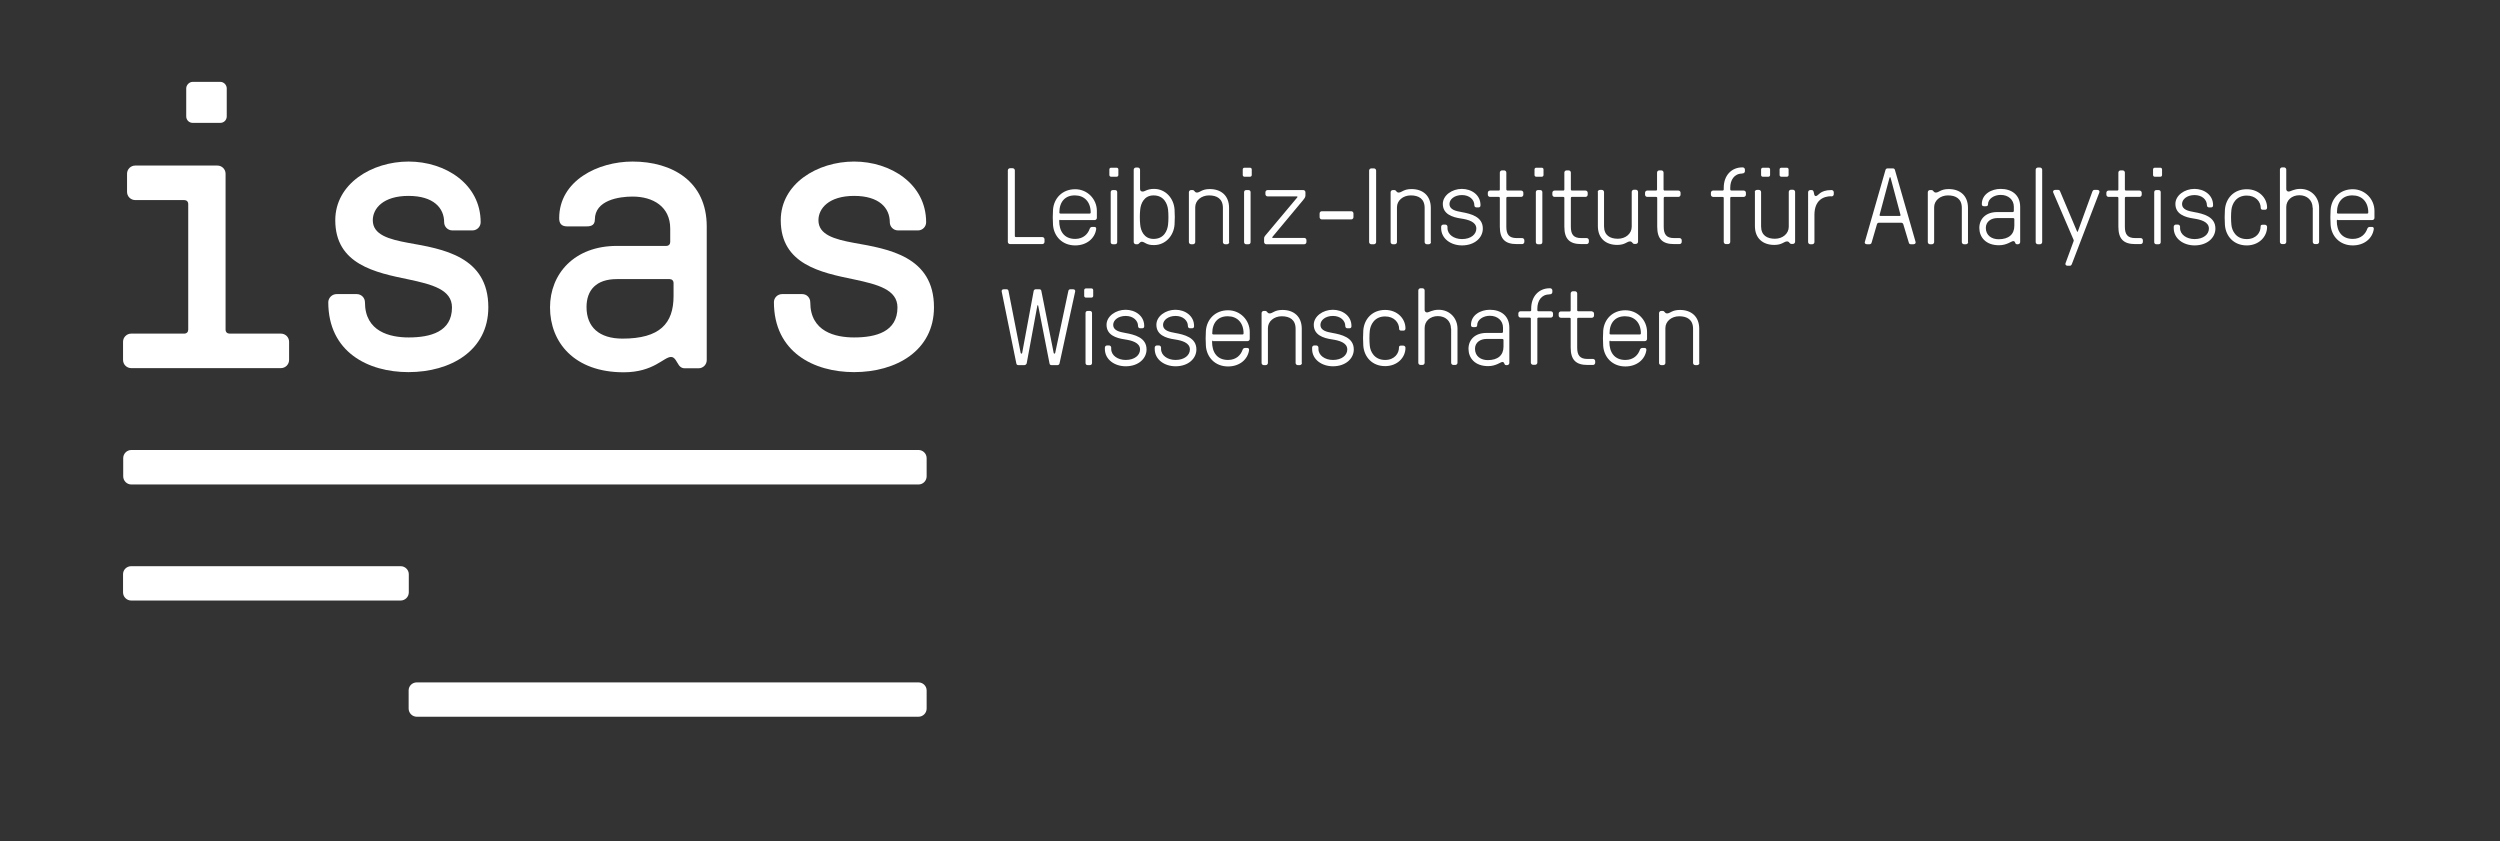 <?xml version="1.0" encoding="utf-8"?>
<!-- Generator: Adobe Illustrator 26.3.1, SVG Export Plug-In . SVG Version: 6.00 Build 0)  -->
<svg version="1.1" xmlns="http://www.w3.org/2000/svg" xmlns:xlink="http://www.w3.org/1999/xlink" x="0px" y="0px"
	 viewBox="0 0 149.95 50.46" style="enable-background:new 0 0 149.95 50.46;" xml:space="preserve">
<rect x="0" y="0" width="149.95" height="50.46" fill="#333333" stroke="none"/>
<style type="text/css">
	.st0{fill:none;}
	.st1{fill:#FFFFFF;}
</style>
<g id="Schutzraum">
	<rect class="st0" width="149.95" height="50.46"/>
</g>
<g id="Wort-_x2F_Bildmarke">
	<g>
		<path class="st1" d="M8.11,12c-0.27,0-0.49-0.22-0.49-0.49v-1.09c0-0.27,0.22-0.49,0.49-0.49h4.93c0.27,0,0.49,0.22,0.49,0.49
			v9.35c0,0.15,0.1,0.24,0.24,0.24h3.08c0.27,0,0.49,0.22,0.49,0.49v1.09c0,0.27-0.22,0.49-0.49,0.49H7.87
			c-0.27,0-0.49-0.22-0.49-0.49v-1.09c0-0.27,0.22-0.49,0.49-0.49h3.18c0.15,0,0.24-0.1,0.24-0.24v-7.53c0-0.15-0.1-0.24-0.24-0.24
			H8.11z M13.6,6.98c0,0.22-0.17,0.39-0.39,0.39h-1.65c-0.22,0-0.39-0.17-0.39-0.39V5.3c0-0.19,0.17-0.39,0.39-0.39h1.65
			c0.22,0,0.39,0.19,0.39,0.39V6.98z"/>
		<path class="st1" d="M20.19,17.64h1.21c0.27,0,0.49,0.22,0.49,0.49c0,1.77,1.51,2.11,2.62,2.11c1.31,0,2.6-0.34,2.6-1.8
			c0-1.07-1.19-1.38-2.6-1.68c-1.99-0.41-4.4-0.9-4.4-3.55c0-2.19,2.19-3.52,4.4-3.52c2.19,0,4.32,1.34,4.32,3.64
			c0,0.27-0.22,0.49-0.49,0.49h-1.21c-0.27,0-0.49-0.22-0.49-0.49c0-0.85-0.63-1.58-2.14-1.58c-1.51,0-2.14,0.75-2.14,1.46
			c0,0.87,0.95,1.14,2.14,1.36c2.04,0.36,4.79,0.8,4.79,3.86c0,2.6-2.26,3.89-4.79,3.89c-2.43,0-4.81-1.21-4.81-4.2
			C19.7,17.86,19.92,17.64,20.19,17.64z"/>
		<path class="st1" d="M35.68,13.17c0,0.41-0.34,0.41-0.56,0.41h-1.09c-0.37,0-0.49-0.19-0.49-0.49c0-2.26,2.33-3.4,4.4-3.4
			c2.38,0,4.45,1.19,4.45,3.89v8.02c0,0.27-0.22,0.49-0.49,0.49h-0.83c-0.14,0-0.24-0.05-0.34-0.17c-0.14-0.19-0.24-0.51-0.48-0.51
			c-0.44,0-1.04,0.92-2.84,0.92c-2.99,0-4.42-1.82-4.42-3.89c0-2.02,1.46-3.69,4.01-3.69h2.96c0.15,0,0.24-0.1,0.24-0.24v-0.8
			c0-1.31-1.02-1.92-2.26-1.92C37.14,11.79,35.68,12,35.68,13.17z M37,16.74c-1.24,0-1.82,0.66-1.82,1.68
			c0,1.19,0.75,1.89,2.16,1.89c2.23,0,3.06-0.9,3.06-2.55v-0.78c0-0.15-0.1-0.24-0.24-0.24H37z"/>
		<path class="st1" d="M46.91,17.64h1.21c0.27,0,0.48,0.22,0.48,0.49c0,1.77,1.51,2.11,2.63,2.11c1.31,0,2.6-0.34,2.6-1.8
			c0-1.07-1.19-1.38-2.6-1.68c-1.99-0.41-4.4-0.9-4.4-3.55c0-2.19,2.19-3.52,4.4-3.52c2.19,0,4.32,1.34,4.32,3.64
			c0,0.27-0.22,0.49-0.48,0.49h-1.21c-0.27,0-0.49-0.22-0.49-0.49c0-0.85-0.63-1.58-2.14-1.58c-1.51,0-2.14,0.75-2.14,1.46
			c0,0.87,0.95,1.14,2.14,1.36c2.04,0.36,4.79,0.8,4.79,3.86c0,2.6-2.26,3.89-4.79,3.89c-2.43,0-4.81-1.21-4.81-4.2
			C46.42,17.86,46.64,17.64,46.91,17.64z"/>
	</g>
	<g>
		<path class="st1" d="M55.09,26.99c0.27,0,0.49,0.22,0.49,0.49v1.09c0,0.27-0.22,0.49-0.49,0.49H7.88c-0.27,0-0.49-0.22-0.49-0.49
			v-1.09c0-0.27,0.22-0.49,0.49-0.49H55.09z"/>
	</g>
	<g>
		<path class="st1" d="M55.09,40.93c0.27,0,0.49,0.22,0.49,0.48v1.09c0,0.27-0.22,0.49-0.49,0.49H25c-0.27,0-0.49-0.22-0.49-0.49
			v-1.09c0-0.27,0.22-0.48,0.49-0.48H55.09z"/>
	</g>
	<g>
		<path class="st1" d="M24.03,33.96c0.27,0,0.49,0.22,0.49,0.48v1.09c0,0.27-0.22,0.49-0.49,0.49H7.87c-0.27,0-0.49-0.22-0.49-0.49
			v-1.09c0-0.27,0.22-0.48,0.49-0.48H24.03z"/>
	</g>
</g>
<g id="Text">
	<g>
		<path class="st1" d="M60.87,14.16c0,0.04,0.03,0.06,0.06,0.06h1.59c0.07,0,0.13,0.06,0.13,0.13v0.16c0,0.07-0.06,0.13-0.13,0.13
			h-1.94c-0.07,0-0.13-0.06-0.13-0.13v-4.29c0-0.07,0.06-0.13,0.13-0.13h0.16c0.07,0,0.13,0.06,0.13,0.13V14.16z"/>
		<path class="st1" d="M63.59,13.18c-0.04,0-0.06,0.03-0.06,0.06c0,0.62,0.29,1.09,0.96,1.09c0.5,0,0.77-0.31,0.87-0.61
			c0.03-0.08,0.09-0.11,0.15-0.11h0.13c0.07,0,0.12,0.04,0.11,0.13c-0.08,0.57-0.58,0.98-1.26,0.98c-0.78,0-1.28-0.55-1.33-1.23
			c-0.02-0.26-0.02-0.65,0-0.91c0.05-0.68,0.55-1.23,1.33-1.23c0.73,0,1.3,0.59,1.3,1.3v0.42c0,0.07-0.06,0.13-0.13,0.13H63.59z
			 M63.54,12.75c0,0.04,0.03,0.06,0.06,0.06h1.76c0.04,0,0.06-0.03,0.06-0.06c0-0.66-0.4-1.03-0.94-1.03
			C63.91,11.71,63.54,12.08,63.54,12.75z"/>
		<path class="st1" d="M67.08,10.5c0,0.06-0.05,0.1-0.1,0.1h-0.34c-0.06,0-0.1-0.05-0.1-0.1v-0.34c0-0.05,0.04-0.1,0.1-0.1h0.34
			c0.06,0,0.1,0.05,0.1,0.1V10.5z M67.01,14.52c0,0.07-0.04,0.13-0.13,0.13h-0.13c-0.09,0-0.13-0.06-0.13-0.13v-2.99
			c0-0.07,0.04-0.13,0.13-0.13h0.13c0.09,0,0.13,0.06,0.13,0.13V14.52z"/>
		<path class="st1" d="M68.48,14.5c-0.07,0-0.12,0.06-0.16,0.1c-0.03,0.03-0.05,0.05-0.09,0.05h-0.1c-0.07,0-0.13-0.06-0.13-0.13
			v-4.34c0-0.07,0.06-0.13,0.13-0.13h0.12c0.07,0,0.13,0.06,0.13,0.13v1.15c0,0.12,0.07,0.16,0.16,0.16c0.13,0,0.27-0.16,0.68-0.16
			c0.68,0,1.18,0.55,1.23,1.23c0.02,0.26,0.02,0.65,0,0.91c-0.05,0.68-0.55,1.23-1.23,1.23C68.74,14.71,68.67,14.5,68.48,14.5z
			 M68.39,13.48c0.03,0.34,0.22,0.85,0.8,0.85c0.64,0,0.83-0.51,0.87-0.85c0.03-0.27,0.03-0.64,0-0.91
			c-0.04-0.34-0.24-0.85-0.87-0.85c-0.58,0-0.77,0.51-0.8,0.85C68.36,12.83,68.36,13.21,68.39,13.48z"/>
		<path class="st1" d="M73.73,14.52c0,0.07-0.06,0.13-0.13,0.13h-0.12c-0.07,0-0.13-0.06-0.13-0.13v-2.05
			c0-0.55-0.36-0.75-0.83-0.75c-0.47,0-0.83,0.31-0.83,0.71v2.09c0,0.07-0.06,0.13-0.13,0.13h-0.12c-0.07,0-0.13-0.06-0.13-0.13
			v-2.99c0-0.07,0.06-0.13,0.13-0.13h0.1c0.04,0,0.07,0.02,0.09,0.05c0.04,0.05,0.08,0.1,0.16,0.1c0.19,0,0.29-0.21,0.77-0.21
			c0.68,0,1.16,0.39,1.16,1.13V14.52z"/>
		<path class="st1" d="M75.08,10.5c0,0.06-0.05,0.1-0.1,0.1h-0.34c-0.06,0-0.1-0.05-0.1-0.1v-0.34c0-0.05,0.04-0.1,0.1-0.1h0.34
			c0.06,0,0.1,0.05,0.1,0.1V10.5z M75.01,14.52c0,0.07-0.04,0.13-0.13,0.13h-0.13c-0.09,0-0.13-0.06-0.13-0.13v-2.99
			c0-0.07,0.04-0.13,0.13-0.13h0.13c0.09,0,0.13,0.06,0.13,0.13V14.52z"/>
		<path class="st1" d="M77.81,11.84c0.03-0.03,0.01-0.06-0.03-0.06h-1.75c-0.07,0-0.13-0.06-0.13-0.13v-0.12
			c0-0.07,0.06-0.13,0.13-0.13h2.14c0.07,0,0.13,0.06,0.13,0.13v0.19c0,0.12-0.07,0.19-0.13,0.27l-1.85,2.22
			c-0.03,0.03-0.01,0.06,0.03,0.06h1.88c0.07,0,0.13,0.06,0.13,0.13v0.12c0,0.07-0.06,0.13-0.13,0.13h-2.28
			c-0.07,0-0.13-0.06-0.13-0.13v-0.2c0-0.08,0.01-0.11,0.08-0.2L77.81,11.84z"/>
		<path class="st1" d="M81.05,12.67c0.07,0,0.13,0.06,0.13,0.13v0.23c0,0.07-0.06,0.13-0.13,0.13h-1.77c-0.07,0-0.13-0.06-0.13-0.13
			V12.8c0-0.07,0.06-0.13,0.13-0.13H81.05z"/>
		<path class="st1" d="M82.54,14.52c0,0.07-0.06,0.13-0.13,0.13h-0.16c-0.07,0-0.13-0.06-0.13-0.13v-4.29
			c0-0.07,0.06-0.13,0.13-0.13h0.16c0.07,0,0.13,0.06,0.13,0.13V14.52z"/>
		<path class="st1" d="M85.83,14.52c0,0.07-0.06,0.13-0.13,0.13h-0.12c-0.07,0-0.13-0.06-0.13-0.13v-2.05
			c0-0.55-0.36-0.75-0.83-0.75c-0.47,0-0.83,0.31-0.83,0.71v2.09c0,0.07-0.06,0.13-0.13,0.13h-0.12c-0.07,0-0.13-0.06-0.13-0.13
			v-2.99c0-0.07,0.06-0.13,0.13-0.13h0.1c0.04,0,0.07,0.02,0.09,0.05c0.04,0.05,0.08,0.1,0.16,0.1c0.19,0,0.29-0.21,0.77-0.21
			c0.68,0,1.16,0.39,1.16,1.13V14.52z"/>
		<path class="st1" d="M88.68,12.44h-0.12c-0.07,0-0.13-0.04-0.13-0.14c0-0.32-0.29-0.6-0.74-0.6c-0.46,0-0.75,0.26-0.75,0.53
			c0,0.36,0.4,0.43,0.72,0.49c0.55,0.1,1.28,0.27,1.28,0.99c0,0.55-0.49,1.01-1.25,1.01c-0.65,0-1.25-0.39-1.25-1.04v-0.08
			c0-0.07,0.06-0.13,0.13-0.13h0.12c0.07,0,0.13,0.06,0.13,0.13v0.08c0,0.39,0.39,0.66,0.87,0.66c0.53,0,0.86-0.28,0.86-0.63
			c0-0.41-0.5-0.54-0.9-0.6c-0.57-0.08-1.11-0.28-1.11-0.88c0-0.51,0.55-0.9,1.14-0.9c0.58,0,1.12,0.36,1.12,0.97
			C88.81,12.4,88.75,12.44,88.68,12.44z"/>
		<path class="st1" d="M91.24,11.43c0.07,0,0.13,0.06,0.13,0.13v0.12c0,0.07-0.06,0.13-0.13,0.13h-0.82c-0.04,0-0.07,0.03-0.07,0.06
			v1.73c0,0.46,0.16,0.68,0.62,0.68h0.33c0.07,0,0.13,0.06,0.13,0.13v0.1c0,0.07-0.06,0.13-0.13,0.13h-0.33
			c-0.68,0-1.01-0.29-1.01-1.04v-1.73c0-0.04-0.03-0.06-0.06-0.06h-0.53c-0.07,0-0.13-0.06-0.13-0.13v-0.12
			c0-0.07,0.06-0.13,0.13-0.13h0.53c0.04,0,0.06-0.03,0.06-0.07v-1.01c0-0.07,0.06-0.13,0.13-0.13h0.13c0.07,0,0.13,0.06,0.13,0.13
			v1.01c0,0.04,0.03,0.07,0.07,0.07H91.24z"/>
		<path class="st1" d="M92.58,10.5c0,0.06-0.05,0.1-0.1,0.1h-0.34c-0.06,0-0.1-0.05-0.1-0.1v-0.34c0-0.05,0.04-0.1,0.1-0.1h0.34
			c0.06,0,0.1,0.05,0.1,0.1V10.5z M92.51,14.52c0,0.07-0.04,0.13-0.13,0.13h-0.13c-0.09,0-0.13-0.06-0.13-0.13v-2.99
			c0-0.07,0.04-0.13,0.13-0.13h0.13c0.09,0,0.13,0.06,0.13,0.13V14.52z"/>
		<path class="st1" d="M95.1,11.43c0.07,0,0.13,0.06,0.13,0.13v0.12c0,0.07-0.06,0.13-0.13,0.13h-0.82c-0.04,0-0.06,0.03-0.06,0.06
			v1.73c0,0.46,0.16,0.68,0.62,0.68h0.33c0.07,0,0.13,0.06,0.13,0.13v0.1c0,0.07-0.06,0.13-0.13,0.13h-0.33
			c-0.68,0-1.01-0.29-1.01-1.04v-1.73c0-0.04-0.03-0.06-0.06-0.06h-0.53c-0.07,0-0.13-0.06-0.13-0.13v-0.12
			c0-0.07,0.06-0.13,0.13-0.13h0.53c0.04,0,0.06-0.03,0.06-0.07v-1.01c0-0.07,0.06-0.13,0.13-0.13h0.13c0.07,0,0.13,0.06,0.13,0.13
			v1.01c0,0.04,0.03,0.07,0.06,0.07H95.1z"/>
		<path class="st1" d="M95.83,11.52c0-0.07,0.06-0.13,0.13-0.13h0.12c0.07,0,0.13,0.06,0.13,0.13v2.05c0,0.55,0.36,0.75,0.83,0.75
			c0.47,0,0.83-0.31,0.83-0.72v-2.09c0-0.07,0.06-0.13,0.13-0.13h0.12c0.07,0,0.13,0.06,0.13,0.13v2.99c0,0.07-0.06,0.13-0.13,0.13
			h-0.1c-0.04,0-0.07-0.02-0.09-0.05c-0.04-0.05-0.08-0.1-0.16-0.1c-0.19,0-0.29,0.21-0.77,0.21c-0.68,0-1.16-0.39-1.16-1.13V11.52z
			"/>
		<path class="st1" d="M100.67,11.43c0.07,0,0.13,0.06,0.13,0.13v0.12c0,0.07-0.06,0.13-0.13,0.13h-0.82
			c-0.04,0-0.06,0.03-0.06,0.06v1.73c0,0.46,0.16,0.68,0.62,0.68h0.33c0.07,0,0.13,0.06,0.13,0.13v0.1c0,0.07-0.06,0.13-0.13,0.13
			h-0.33c-0.68,0-1.01-0.29-1.01-1.04v-1.73c0-0.04-0.03-0.06-0.06-0.06H98.8c-0.07,0-0.13-0.06-0.13-0.13v-0.12
			c0-0.07,0.06-0.13,0.13-0.13h0.53c0.04,0,0.06-0.03,0.06-0.07v-1.01c0-0.07,0.06-0.13,0.13-0.13h0.13c0.07,0,0.13,0.06,0.13,0.13
			v1.01c0,0.04,0.03,0.07,0.06,0.07H100.67z"/>
		<path class="st1" d="M104.5,10.41c-0.49,0-0.72,0.4-0.72,0.85v0.1c0,0.04,0.03,0.07,0.07,0.07h0.74c0.07,0,0.13,0.06,0.13,0.13
			v0.12c0,0.07-0.06,0.13-0.13,0.13h-0.74c-0.04,0-0.07,0.03-0.07,0.06v2.64c0,0.07-0.06,0.13-0.13,0.13h-0.13
			c-0.07,0-0.13-0.06-0.13-0.13v-2.64c0-0.04-0.03-0.06-0.07-0.06h-0.57c-0.07,0-0.13-0.06-0.13-0.13v-0.12
			c0-0.07,0.06-0.13,0.13-0.13h0.57c0.04,0,0.07-0.03,0.07-0.07v-0.1c0-0.73,0.46-1.22,1.11-1.22h0.03c0.07,0,0.13,0.06,0.13,0.13
			v0.1c0,0.07-0.06,0.13-0.13,0.13H104.5z"/>
		<path class="st1" d="M105.25,11.52c0-0.07,0.06-0.13,0.13-0.13h0.12c0.07,0,0.13,0.06,0.13,0.13v2.05c0,0.55,0.36,0.75,0.83,0.75
			c0.47,0,0.83-0.31,0.83-0.72v-2.09c0-0.07,0.06-0.13,0.13-0.13h0.12c0.07,0,0.13,0.06,0.13,0.13v2.99c0,0.07-0.06,0.13-0.13,0.13
			h-0.1c-0.04,0-0.07-0.02-0.09-0.05c-0.04-0.05-0.08-0.1-0.16-0.1c-0.19,0-0.29,0.21-0.77,0.21c-0.68,0-1.16-0.39-1.16-1.13V11.52z
			 M106.17,10.5c0,0.06-0.05,0.1-0.1,0.1h-0.34c-0.06,0-0.1-0.05-0.1-0.1v-0.34c0-0.05,0.05-0.1,0.1-0.1h0.34
			c0.06,0,0.1,0.05,0.1,0.1V10.5z M107.28,10.5c0,0.06-0.05,0.1-0.1,0.1h-0.34c-0.06,0-0.1-0.05-0.1-0.1v-0.34
			c0-0.05,0.04-0.1,0.1-0.1h0.34c0.06,0,0.1,0.05,0.1,0.1V10.5z"/>
		<path class="st1" d="M109.84,11.77c-0.48,0-1.01,0.24-1.01,1.12v1.63c0,0.07-0.06,0.13-0.13,0.13h-0.12
			c-0.07,0-0.13-0.06-0.13-0.13v-2.99c0-0.07,0.06-0.13,0.13-0.13h0.08c0.07,0,0.11,0.04,0.13,0.13c0.02,0.08,0.02,0.23,0.12,0.23
			c0.17,0,0.22-0.36,0.94-0.36h0.01c0.07,0,0.13,0.06,0.13,0.13v0.12c0,0.07-0.06,0.13-0.13,0.13H109.84z"/>
		<path class="st1" d="M114.16,13.45c-0.02-0.06-0.07-0.09-0.12-0.09h-1.34c-0.06,0-0.1,0.03-0.12,0.09l-0.32,1.1
			c-0.01,0.06-0.07,0.1-0.12,0.1h-0.16c-0.1,0-0.15-0.07-0.13-0.13l1.24-4.32c0.01-0.06,0.07-0.1,0.12-0.1h0.33
			c0.06,0,0.11,0.04,0.12,0.1l1.24,4.32c0.01,0.06-0.03,0.13-0.13,0.13h-0.16c-0.06,0-0.11-0.04-0.12-0.1L114.16,13.45z
			 M113.99,12.88l-0.59-2.21c-0.01-0.03-0.01-0.04-0.03-0.04h-0.01c-0.01,0-0.02,0.01-0.03,0.04l-0.59,2.21
			c-0.01,0.05,0.01,0.07,0.05,0.07h1.14C113.98,12.96,114,12.94,113.99,12.88z"/>
		<path class="st1" d="M118.05,14.52c0,0.07-0.06,0.13-0.13,0.13h-0.12c-0.07,0-0.13-0.06-0.13-0.13v-2.05
			c0-0.55-0.36-0.75-0.83-0.75c-0.47,0-0.83,0.31-0.83,0.71v2.09c0,0.07-0.06,0.13-0.13,0.13h-0.12c-0.07,0-0.13-0.06-0.13-0.13
			v-2.99c0-0.07,0.06-0.13,0.13-0.13h0.1c0.04,0,0.07,0.02,0.09,0.05c0.04,0.05,0.08,0.1,0.16,0.1c0.19,0,0.29-0.21,0.77-0.21
			c0.68,0,1.16,0.39,1.16,1.13V14.52z"/>
		<path class="st1" d="M119.24,12.26c0,0.11-0.09,0.11-0.15,0.11H119c-0.1,0-0.13-0.05-0.13-0.13c0-0.6,0.58-0.91,1.13-0.91
			c0.64,0,1.17,0.34,1.17,1.08v2.11c0,0.07-0.06,0.13-0.13,0.13h-0.06c-0.04,0-0.07-0.01-0.09-0.05c-0.03-0.05-0.04-0.14-0.13-0.14
			c-0.12,0-0.38,0.25-0.86,0.25c-0.8,0-1.18-0.49-1.18-1.04c0-0.54,0.39-0.95,1.07-0.95h0.93c0.04,0,0.07-0.03,0.07-0.07V12.4
			c0-0.42-0.33-0.71-0.79-0.71C119.61,11.69,119.24,11.92,119.24,12.26z M119.8,13.08c-0.36,0-0.69,0.2-0.69,0.59
			c0,0.46,0.36,0.68,0.77,0.68c0.6,0,0.94-0.29,0.94-0.81v-0.39c0-0.04-0.03-0.07-0.07-0.07H119.8z"/>
		<path class="st1" d="M122.49,14.52c0,0.07-0.06,0.13-0.13,0.13h-0.13c-0.07,0-0.13-0.06-0.13-0.13v-4.34
			c0-0.07,0.06-0.13,0.13-0.13h0.13c0.07,0,0.13,0.06,0.13,0.13V14.52z"/>
		<path class="st1" d="M124.58,13.88c0.01,0.03,0.04,0.03,0.05,0l0.87-2.39c0.03-0.07,0.07-0.1,0.12-0.1h0.18
			c0.1,0,0.15,0.08,0.12,0.15l-1.65,4.3c-0.03,0.07-0.07,0.1-0.12,0.1h-0.14c-0.1,0-0.15-0.08-0.12-0.15l0.48-1.31
			c0.01-0.03,0.02-0.05,0.01-0.08l-1.23-2.86c-0.03-0.07,0.02-0.15,0.12-0.15h0.18c0.06,0,0.1,0.03,0.12,0.1L124.58,13.88z"/>
		<path class="st1" d="M128.33,11.43c0.07,0,0.13,0.06,0.13,0.13v0.12c0,0.07-0.06,0.13-0.13,0.13h-0.82
			c-0.04,0-0.06,0.03-0.06,0.06v1.73c0,0.46,0.16,0.68,0.62,0.68h0.33c0.07,0,0.13,0.06,0.13,0.13v0.1c0,0.07-0.06,0.13-0.13,0.13
			h-0.33c-0.68,0-1.01-0.29-1.01-1.04v-1.73c0-0.04-0.03-0.06-0.06-0.06h-0.53c-0.07,0-0.13-0.06-0.13-0.13v-0.12
			c0-0.07,0.06-0.13,0.13-0.13h0.53c0.04,0,0.06-0.03,0.06-0.07v-1.01c0-0.07,0.06-0.13,0.13-0.13h0.13c0.07,0,0.13,0.06,0.13,0.13
			v1.01c0,0.04,0.03,0.07,0.06,0.07H128.33z"/>
		<path class="st1" d="M129.68,10.5c0,0.06-0.05,0.1-0.1,0.1h-0.34c-0.06,0-0.1-0.05-0.1-0.1v-0.34c0-0.05,0.04-0.1,0.1-0.1h0.34
			c0.06,0,0.1,0.05,0.1,0.1V10.5z M129.6,14.52c0,0.07-0.04,0.13-0.13,0.13h-0.13c-0.09,0-0.13-0.06-0.13-0.13v-2.99
			c0-0.07,0.04-0.13,0.13-0.13h0.13c0.09,0,0.13,0.06,0.13,0.13V14.52z"/>
		<path class="st1" d="M132.62,12.44h-0.12c-0.07,0-0.13-0.04-0.13-0.14c0-0.32-0.29-0.6-0.74-0.6c-0.46,0-0.75,0.26-0.75,0.53
			c0,0.36,0.4,0.43,0.72,0.49c0.55,0.1,1.28,0.27,1.28,0.99c0,0.55-0.49,1.01-1.25,1.01c-0.65,0-1.25-0.39-1.25-1.04v-0.08
			c0-0.07,0.06-0.13,0.13-0.13h0.12c0.07,0,0.13,0.06,0.13,0.13v0.08c0,0.39,0.39,0.66,0.87,0.66c0.53,0,0.86-0.28,0.86-0.63
			c0-0.41-0.5-0.54-0.9-0.6c-0.57-0.08-1.11-0.28-1.11-0.88c0-0.51,0.55-0.9,1.14-0.9c0.58,0,1.12,0.36,1.12,0.97
			C132.75,12.4,132.69,12.44,132.62,12.44z"/>
		<path class="st1" d="M135.71,13.48h0.14c0.07,0,0.13,0.06,0.13,0.13c0,0.59-0.49,1.11-1.22,1.11c-0.78,0-1.26-0.55-1.31-1.23
			c-0.02-0.26-0.02-0.65,0-0.91c0.05-0.68,0.53-1.23,1.31-1.23c0.73,0,1.22,0.52,1.22,1.1c0,0.07-0.04,0.13-0.11,0.13h-0.15
			c-0.06,0-0.12-0.03-0.12-0.1c0-0.39-0.31-0.75-0.84-0.75c-0.65,0-0.88,0.51-0.92,0.85c-0.03,0.27-0.03,0.64,0,0.91
			c0.03,0.34,0.27,0.85,0.92,0.85c0.57,0,0.83-0.4,0.83-0.74C135.58,13.5,135.65,13.48,135.71,13.48z"/>
		<path class="st1" d="M138.71,12.46c0-0.44-0.33-0.75-0.79-0.75c-0.47,0-0.79,0.31-0.79,0.71v2.09c0,0.07-0.06,0.13-0.13,0.13
			h-0.12c-0.07,0-0.13-0.06-0.13-0.13v-4.34c0-0.07,0.06-0.13,0.13-0.13h0.12c0.07,0,0.13,0.06,0.13,0.13v1.18
			c0,0.06,0.05,0.14,0.14,0.14c0.13,0,0.31-0.16,0.7-0.16c0.68,0,1.13,0.52,1.13,1.13v2.05c0,0.07-0.06,0.13-0.13,0.13h-0.12
			c-0.07,0-0.13-0.06-0.13-0.13V12.46z"/>
		<path class="st1" d="M140.22,13.18c-0.04,0-0.06,0.03-0.06,0.06c0,0.62,0.29,1.09,0.96,1.09c0.5,0,0.77-0.31,0.87-0.61
			c0.03-0.08,0.09-0.11,0.15-0.11h0.13c0.07,0,0.12,0.04,0.11,0.13c-0.08,0.57-0.58,0.98-1.26,0.98c-0.78,0-1.28-0.55-1.33-1.23
			c-0.02-0.26-0.02-0.65,0-0.91c0.05-0.68,0.55-1.23,1.33-1.23c0.73,0,1.3,0.59,1.3,1.3v0.42c0,0.07-0.06,0.13-0.13,0.13H140.22z
			 M140.17,12.75c0,0.04,0.03,0.06,0.06,0.06h1.76c0.04,0,0.06-0.03,0.06-0.06c0-0.66-0.4-1.03-0.94-1.03
			C140.54,11.71,140.17,12.08,140.17,12.75z"/>
		<path class="st1" d="M61.44,21.9h-0.36c-0.06,0-0.11-0.03-0.12-0.1l-0.88-4.32c-0.01-0.07,0.03-0.13,0.13-0.13h0.16
			c0.06,0,0.11,0.03,0.12,0.1l0.73,3.72c0.01,0.03,0.02,0.04,0.04,0.04h0.01c0.02,0,0.03-0.01,0.04-0.04l0.69-3.72
			c0.01-0.06,0.07-0.1,0.12-0.1h0.22c0.06,0,0.11,0.03,0.12,0.1l0.74,3.72c0.01,0.03,0.02,0.04,0.04,0.04h0.01
			c0.02,0,0.03-0.01,0.04-0.04l0.79-3.72c0.01-0.07,0.07-0.1,0.12-0.1h0.16c0.1,0,0.14,0.06,0.13,0.13l-0.94,4.32
			c-0.01,0.06-0.07,0.1-0.12,0.1h-0.36c-0.06,0-0.11-0.03-0.12-0.1l-0.68-3.47c-0.01-0.03-0.04-0.03-0.05,0l-0.64,3.47
			C61.55,21.86,61.5,21.9,61.44,21.9z"/>
		<path class="st1" d="M65.57,17.75c0,0.06-0.05,0.1-0.1,0.1h-0.34c-0.06,0-0.1-0.05-0.1-0.1V17.4c0-0.05,0.04-0.1,0.1-0.1h0.34
			c0.06,0,0.1,0.05,0.1,0.1V17.75z M65.5,21.77c0,0.07-0.04,0.13-0.13,0.13h-0.13c-0.09,0-0.13-0.06-0.13-0.13v-2.99
			c0-0.07,0.04-0.13,0.13-0.13h0.13c0.09,0,0.13,0.06,0.13,0.13V21.77z"/>
		<path class="st1" d="M68.51,19.69h-0.12c-0.07,0-0.13-0.04-0.13-0.14c0-0.32-0.29-0.6-0.74-0.6c-0.46,0-0.75,0.26-0.75,0.53
			c0,0.36,0.4,0.43,0.72,0.49c0.55,0.1,1.28,0.27,1.28,0.99c0,0.55-0.49,1.01-1.25,1.01c-0.65,0-1.25-0.39-1.25-1.04v-0.08
			c0-0.07,0.06-0.13,0.13-0.13h0.12c0.07,0,0.13,0.06,0.13,0.13v0.08c0,0.39,0.39,0.66,0.87,0.66c0.53,0,0.86-0.28,0.86-0.63
			c0-0.41-0.5-0.54-0.9-0.6c-0.57-0.08-1.11-0.28-1.11-0.88c0-0.51,0.55-0.9,1.14-0.9c0.58,0,1.12,0.36,1.12,0.97
			C68.64,19.65,68.58,19.69,68.51,19.69z"/>
		<path class="st1" d="M71.5,19.69h-0.12c-0.07,0-0.13-0.04-0.13-0.14c0-0.32-0.29-0.6-0.74-0.6s-0.75,0.26-0.75,0.53
			c0,0.36,0.4,0.43,0.72,0.49c0.55,0.1,1.28,0.27,1.28,0.99c0,0.55-0.49,1.01-1.25,1.01c-0.65,0-1.25-0.39-1.25-1.04v-0.08
			c0-0.07,0.06-0.13,0.13-0.13h0.12c0.07,0,0.13,0.06,0.13,0.13v0.08c0,0.39,0.39,0.66,0.87,0.66c0.53,0,0.86-0.28,0.86-0.63
			c0-0.41-0.5-0.54-0.9-0.6c-0.57-0.08-1.11-0.28-1.11-0.88c0-0.51,0.55-0.9,1.14-0.9c0.58,0,1.12,0.36,1.12,0.97
			C71.63,19.65,71.57,19.69,71.5,19.69z"/>
		<path class="st1" d="M72.76,20.43c-0.04,0-0.06,0.03-0.06,0.07c0,0.62,0.29,1.09,0.96,1.09c0.5,0,0.77-0.31,0.87-0.61
			c0.03-0.08,0.09-0.11,0.15-0.11h0.13c0.07,0,0.12,0.04,0.11,0.13c-0.08,0.57-0.58,0.98-1.26,0.98c-0.78,0-1.28-0.55-1.33-1.23
			c-0.02-0.26-0.02-0.65,0-0.91c0.05-0.68,0.55-1.23,1.33-1.23c0.73,0,1.3,0.59,1.3,1.3v0.42c0,0.07-0.06,0.13-0.13,0.13H72.76z
			 M72.71,20c0,0.04,0.03,0.06,0.06,0.06h1.76c0.04,0,0.06-0.03,0.06-0.06c0-0.66-0.4-1.03-0.94-1.03
			C73.08,18.96,72.71,19.33,72.71,20z"/>
		<path class="st1" d="M78.09,21.77c0,0.07-0.06,0.13-0.13,0.13h-0.12c-0.07,0-0.13-0.06-0.13-0.13v-2.05
			c0-0.55-0.36-0.75-0.83-0.75c-0.47,0-0.83,0.31-0.83,0.71v2.09c0,0.07-0.06,0.13-0.13,0.13h-0.12c-0.07,0-0.13-0.06-0.13-0.13
			v-2.99c0-0.07,0.06-0.13,0.13-0.13h0.1c0.04,0,0.07,0.02,0.09,0.05c0.04,0.05,0.08,0.1,0.16,0.1c0.19,0,0.29-0.21,0.77-0.21
			c0.68,0,1.16,0.39,1.16,1.13V21.77z"/>
		<path class="st1" d="M80.94,19.69h-0.12c-0.07,0-0.13-0.04-0.13-0.14c0-0.32-0.29-0.6-0.74-0.6c-0.46,0-0.75,0.26-0.75,0.53
			c0,0.36,0.4,0.43,0.72,0.49c0.55,0.1,1.28,0.27,1.28,0.99c0,0.55-0.49,1.01-1.25,1.01c-0.65,0-1.25-0.39-1.25-1.04v-0.08
			c0-0.07,0.06-0.13,0.13-0.13h0.12c0.07,0,0.13,0.06,0.13,0.13v0.08c0,0.39,0.39,0.66,0.87,0.66c0.53,0,0.86-0.28,0.86-0.63
			c0-0.41-0.5-0.54-0.9-0.6c-0.57-0.08-1.11-0.28-1.11-0.88c0-0.51,0.55-0.9,1.14-0.9c0.58,0,1.12,0.36,1.12,0.97
			C81.07,19.65,81.01,19.69,80.94,19.69z"/>
		<path class="st1" d="M84.03,20.73h0.14c0.07,0,0.13,0.06,0.13,0.13c0,0.59-0.49,1.1-1.22,1.1c-0.78,0-1.26-0.55-1.31-1.23
			c-0.02-0.26-0.02-0.65,0-0.91c0.05-0.68,0.53-1.23,1.31-1.23c0.73,0,1.22,0.52,1.22,1.11c0,0.07-0.04,0.13-0.11,0.13h-0.15
			c-0.06,0-0.12-0.03-0.12-0.1c0-0.39-0.31-0.75-0.84-0.75c-0.65,0-0.88,0.51-0.92,0.85c-0.03,0.27-0.03,0.64,0,0.91
			c0.03,0.34,0.27,0.85,0.92,0.85c0.57,0,0.83-0.4,0.83-0.74C83.9,20.75,83.97,20.73,84.03,20.73z"/>
		<path class="st1" d="M87.03,19.71c0-0.44-0.32-0.75-0.79-0.75c-0.47,0-0.79,0.31-0.79,0.71v2.09c0,0.07-0.06,0.13-0.13,0.13h-0.12
			c-0.07,0-0.13-0.06-0.13-0.13v-4.34c0-0.07,0.06-0.13,0.13-0.13h0.12c0.07,0,0.13,0.06,0.13,0.13v1.18c0,0.06,0.05,0.14,0.14,0.14
			c0.13,0,0.31-0.16,0.7-0.16c0.68,0,1.13,0.52,1.13,1.13v2.05c0,0.07-0.06,0.13-0.13,0.13h-0.12c-0.07,0-0.13-0.06-0.13-0.13V19.71
			z"/>
		<path class="st1" d="M88.6,19.51c0,0.11-0.09,0.11-0.15,0.11h-0.09c-0.1,0-0.13-0.05-0.13-0.13c0-0.6,0.58-0.91,1.13-0.91
			c0.64,0,1.17,0.34,1.17,1.08v2.11c0,0.07-0.06,0.13-0.13,0.13h-0.06c-0.04,0-0.07-0.01-0.09-0.05c-0.03-0.05-0.04-0.14-0.13-0.14
			c-0.12,0-0.38,0.25-0.86,0.25c-0.8,0-1.18-0.49-1.18-1.04c0-0.54,0.39-0.95,1.07-0.95h0.93c0.04,0,0.07-0.03,0.07-0.07v-0.25
			c0-0.42-0.33-0.71-0.79-0.71C88.97,18.94,88.6,19.17,88.6,19.51z M89.16,20.33c-0.36,0-0.69,0.2-0.69,0.59
			c0,0.46,0.36,0.68,0.77,0.68c0.6,0,0.94-0.29,0.94-0.81v-0.39c0-0.04-0.03-0.07-0.07-0.07H89.16z"/>
		<path class="st1" d="M92.93,17.66c-0.49,0-0.72,0.4-0.72,0.85v0.1c0,0.04,0.03,0.06,0.07,0.06h0.74c0.07,0,0.13,0.06,0.13,0.13
			v0.12c0,0.07-0.06,0.13-0.13,0.13h-0.74c-0.04,0-0.07,0.03-0.07,0.06v2.64c0,0.07-0.06,0.13-0.13,0.13h-0.13
			c-0.07,0-0.13-0.06-0.13-0.13v-2.64c0-0.04-0.03-0.06-0.07-0.06H91.2c-0.07,0-0.13-0.06-0.13-0.13v-0.12
			c0-0.07,0.06-0.13,0.13-0.13h0.57c0.04,0,0.07-0.03,0.07-0.06v-0.1c0-0.73,0.46-1.22,1.11-1.22h0.03c0.07,0,0.13,0.06,0.13,0.13
			v0.1c0,0.07-0.06,0.13-0.13,0.13H92.93z"/>
		<path class="st1" d="M95.48,18.68c0.07,0,0.13,0.06,0.13,0.13v0.12c0,0.07-0.06,0.13-0.13,0.13h-0.82c-0.04,0-0.06,0.03-0.06,0.06
			v1.73c0,0.46,0.16,0.68,0.62,0.68h0.33c0.07,0,0.13,0.06,0.13,0.13v0.1c0,0.07-0.06,0.13-0.13,0.13h-0.33
			c-0.68,0-1.01-0.29-1.01-1.04v-1.73c0-0.04-0.03-0.06-0.06-0.06h-0.53c-0.07,0-0.13-0.06-0.13-0.13v-0.12
			c0-0.07,0.06-0.13,0.13-0.13h0.53c0.04,0,0.06-0.03,0.06-0.06V17.6c0-0.07,0.06-0.13,0.13-0.13h0.13c0.07,0,0.13,0.06,0.13,0.13
			v1.01c0,0.04,0.03,0.06,0.06,0.06H95.48z"/>
		<path class="st1" d="M96.59,20.43c-0.04,0-0.06,0.03-0.06,0.07c0,0.62,0.29,1.09,0.96,1.09c0.5,0,0.77-0.31,0.87-0.61
			c0.03-0.08,0.09-0.11,0.15-0.11h0.13c0.07,0,0.12,0.04,0.11,0.13c-0.08,0.57-0.58,0.98-1.26,0.98c-0.78,0-1.28-0.55-1.33-1.23
			c-0.02-0.26-0.02-0.65,0-0.91c0.05-0.68,0.55-1.23,1.33-1.23c0.73,0,1.3,0.59,1.3,1.3v0.42c0,0.07-0.06,0.13-0.13,0.13H96.59z
			 M96.54,20c0,0.04,0.03,0.06,0.06,0.06h1.76c0.04,0,0.06-0.03,0.06-0.06c0-0.66-0.4-1.03-0.94-1.03
			C96.91,18.96,96.54,19.33,96.54,20z"/>
		<path class="st1" d="M101.93,21.77c0,0.07-0.06,0.13-0.13,0.13h-0.12c-0.07,0-0.13-0.06-0.13-0.13v-2.05
			c0-0.55-0.36-0.75-0.83-0.75c-0.47,0-0.83,0.31-0.83,0.71v2.09c0,0.07-0.06,0.13-0.13,0.13h-0.12c-0.07,0-0.13-0.06-0.13-0.13
			v-2.99c0-0.07,0.06-0.13,0.13-0.13h0.1c0.04,0,0.07,0.02,0.09,0.05c0.04,0.05,0.08,0.1,0.16,0.1c0.19,0,0.29-0.21,0.77-0.21
			c0.68,0,1.16,0.39,1.16,1.13V21.77z"/>
	</g>
</g>
</svg>
